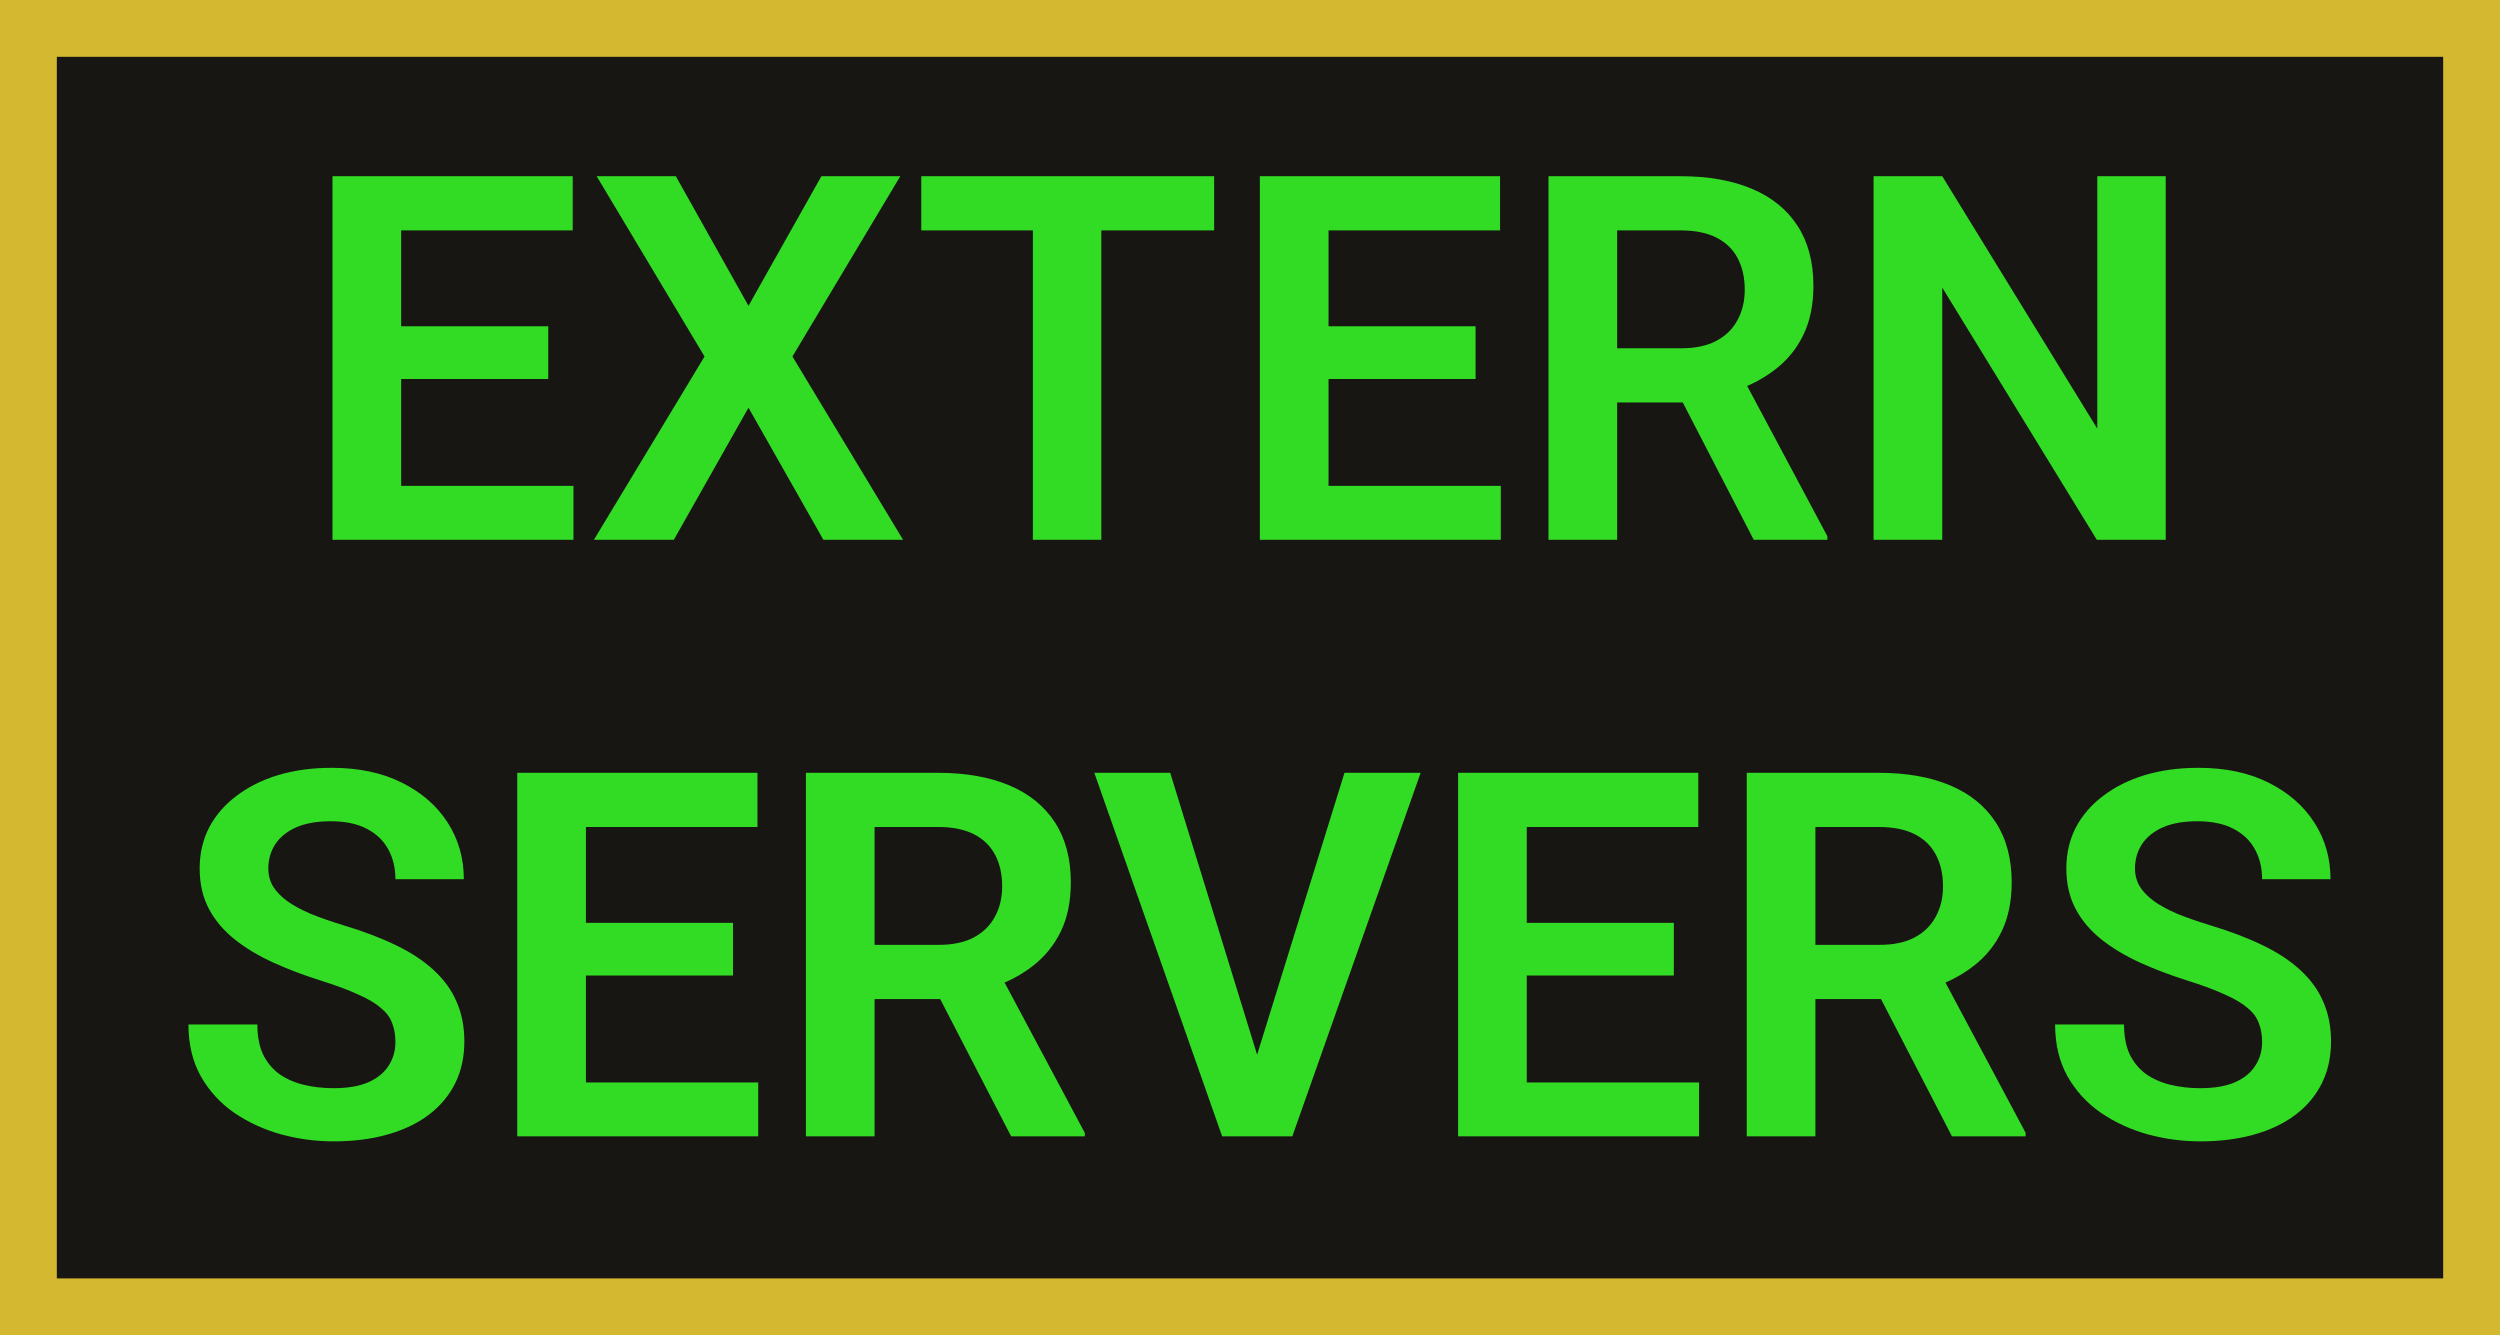 <svg width="88" height="47" viewBox="0 0 88 47" fill="none" xmlns="http://www.w3.org/2000/svg">
<rect width="88" height="47" fill="#D4B930"/>
<rect x="2" y="2" width="84" height="43" fill="#171612"/>
<path d="M20.186 17.102V19H13.383V17.102H20.186ZM14.121 6.203V19H11.704V6.203H14.121ZM19.298 11.485V13.34H13.383V11.485H19.298ZM20.159 6.203V8.11H13.383V6.203H20.159ZM23.789 6.203L26.347 10.765L28.913 6.203H31.69L27.894 12.549L31.787 19H28.983L26.347 14.351L23.719 19H20.906L24.8 12.549L21.003 6.203H23.789ZM38.766 6.203V19H36.357V6.203H38.766ZM42.738 6.203V8.11H32.429V6.203H42.738ZM52.828 17.102V19H46.025V17.102H52.828ZM46.764 6.203V19H44.347V6.203H46.764ZM51.94 11.485V13.34H46.025V11.485H51.94ZM52.802 6.203V8.11H46.025V6.203H52.802ZM54.507 6.203H59.156C60.129 6.203 60.964 6.35 61.661 6.643C62.358 6.936 62.895 7.369 63.27 7.943C63.645 8.518 63.832 9.224 63.832 10.062C63.832 10.724 63.715 11.298 63.48 11.784C63.246 12.271 62.915 12.678 62.487 13.006C62.065 13.334 61.567 13.592 60.993 13.779L60.237 14.166H56.133L56.115 12.259H59.183C59.681 12.259 60.094 12.171 60.422 11.995C60.75 11.819 60.996 11.576 61.16 11.266C61.33 10.955 61.415 10.601 61.415 10.202C61.415 9.774 61.333 9.405 61.169 9.095C61.005 8.778 60.756 8.535 60.422 8.365C60.088 8.195 59.666 8.11 59.156 8.11H56.924V19H54.507V6.203ZM61.731 19L58.77 13.27L61.327 13.261L64.324 18.877V19H61.731ZM76.233 6.203V19H73.808L68.367 10.123V19H65.95V6.203H68.367L73.825 15.089V6.203H76.233ZM13.919 36.678C13.919 36.432 13.881 36.212 13.805 36.019C13.734 35.819 13.602 35.641 13.409 35.482C13.222 35.318 12.955 35.16 12.609 35.008C12.27 34.85 11.83 34.685 11.291 34.516C10.693 34.328 10.137 34.117 9.621 33.883C9.105 33.648 8.651 33.376 8.259 33.065C7.872 32.755 7.57 32.398 7.354 31.993C7.137 31.583 7.028 31.108 7.028 30.569C7.028 30.042 7.14 29.561 7.362 29.128C7.591 28.694 7.913 28.322 8.329 28.012C8.745 27.695 9.234 27.452 9.797 27.282C10.365 27.112 10.992 27.027 11.678 27.027C12.627 27.027 13.447 27.2 14.139 27.546C14.836 27.892 15.375 28.36 15.756 28.952C16.137 29.544 16.327 30.209 16.327 30.947H13.919C13.919 30.549 13.834 30.197 13.664 29.893C13.5 29.588 13.248 29.348 12.908 29.172C12.574 28.996 12.152 28.908 11.643 28.908C11.15 28.908 10.74 28.981 10.412 29.128C10.09 29.274 9.847 29.474 9.683 29.726C9.524 29.977 9.445 30.259 9.445 30.569C9.445 30.804 9.501 31.015 9.612 31.202C9.724 31.384 9.891 31.557 10.113 31.721C10.336 31.879 10.611 32.028 10.94 32.169C11.273 32.304 11.66 32.438 12.1 32.573C12.803 32.784 13.418 33.019 13.945 33.276C14.479 33.534 14.921 33.827 15.273 34.155C15.63 34.483 15.896 34.852 16.072 35.263C16.254 35.673 16.345 36.139 16.345 36.66C16.345 37.211 16.236 37.703 16.02 38.137C15.803 38.57 15.492 38.94 15.088 39.244C14.684 39.549 14.197 39.78 13.629 39.938C13.066 40.097 12.437 40.176 11.739 40.176C11.118 40.176 10.503 40.094 9.894 39.93C9.29 39.76 8.742 39.508 8.25 39.174C7.758 38.834 7.365 38.406 7.072 37.891C6.779 37.369 6.633 36.76 6.633 36.062H9.059C9.059 36.467 9.123 36.812 9.252 37.1C9.387 37.381 9.574 37.612 9.814 37.794C10.06 37.97 10.348 38.099 10.676 38.181C11.004 38.263 11.358 38.304 11.739 38.304C12.231 38.304 12.636 38.236 12.952 38.102C13.274 37.961 13.515 37.768 13.673 37.522C13.837 37.275 13.919 36.994 13.919 36.678ZM26.689 38.102V40H19.887V38.102H26.689ZM20.625 27.203V40H18.208V27.203H20.625ZM25.802 32.485V34.34H19.887V32.485H25.802ZM26.663 27.203V29.11H19.887V27.203H26.663ZM28.368 27.203H33.018C33.99 27.203 34.825 27.35 35.523 27.643C36.22 27.936 36.756 28.369 37.131 28.943C37.506 29.518 37.693 30.224 37.693 31.061C37.693 31.724 37.576 32.298 37.342 32.784C37.107 33.27 36.776 33.678 36.349 34.006C35.927 34.334 35.429 34.592 34.855 34.779L34.099 35.166H29.994L29.977 33.259H33.044C33.542 33.259 33.955 33.171 34.283 32.995C34.611 32.819 34.857 32.576 35.022 32.266C35.191 31.955 35.276 31.601 35.276 31.202C35.276 30.774 35.194 30.405 35.03 30.095C34.866 29.778 34.617 29.535 34.283 29.365C33.949 29.195 33.527 29.11 33.018 29.11H30.785V40H28.368V27.203ZM35.593 40L32.631 34.27L35.188 34.261L38.185 39.877V40H35.593ZM44.136 37.495L47.326 27.203H50.007L45.489 40H43.705L44.136 37.495ZM41.191 27.203L44.364 37.495L44.821 40H43.02L38.52 27.203H41.191ZM59.807 38.102V40H53.004V38.102H59.807ZM53.742 27.203V40H51.325V27.203H53.742ZM58.919 32.485V34.34H53.004V32.485H58.919ZM59.78 27.203V29.11H53.004V27.203H59.78ZM61.485 27.203H66.135C67.107 27.203 67.942 27.35 68.64 27.643C69.337 27.936 69.873 28.369 70.248 28.943C70.623 29.518 70.811 30.224 70.811 31.061C70.811 31.724 70.693 32.298 70.459 32.784C70.225 33.27 69.894 33.678 69.466 34.006C69.044 34.334 68.546 34.592 67.972 34.779L67.216 35.166H63.111L63.094 33.259H66.161C66.659 33.259 67.072 33.171 67.4 32.995C67.728 32.819 67.975 32.576 68.139 32.266C68.309 31.955 68.394 31.601 68.394 31.202C68.394 30.774 68.311 30.405 68.147 30.095C67.983 29.778 67.734 29.535 67.4 29.365C67.066 29.195 66.644 29.11 66.135 29.11H63.902V40H61.485V27.203ZM68.71 40L65.748 34.27L68.306 34.261L71.303 39.877V40H68.71ZM79.626 36.678C79.626 36.432 79.588 36.212 79.512 36.019C79.441 35.819 79.31 35.641 79.116 35.482C78.929 35.318 78.662 35.16 78.316 35.008C77.977 34.85 77.537 34.685 76.998 34.516C76.4 34.328 75.844 34.117 75.328 33.883C74.812 33.648 74.358 33.376 73.966 33.065C73.579 32.755 73.277 32.398 73.061 31.993C72.844 31.583 72.735 31.108 72.735 30.569C72.735 30.042 72.847 29.561 73.069 29.128C73.298 28.694 73.62 28.322 74.036 28.012C74.452 27.695 74.941 27.452 75.504 27.282C76.072 27.112 76.699 27.027 77.385 27.027C78.334 27.027 79.154 27.2 79.846 27.546C80.543 27.892 81.082 28.36 81.463 28.952C81.844 29.544 82.034 30.209 82.034 30.947H79.626C79.626 30.549 79.541 30.197 79.371 29.893C79.207 29.588 78.955 29.348 78.615 29.172C78.281 28.996 77.859 28.908 77.35 28.908C76.857 28.908 76.447 28.981 76.119 29.128C75.797 29.274 75.554 29.474 75.39 29.726C75.231 29.977 75.152 30.259 75.152 30.569C75.152 30.804 75.208 31.015 75.319 31.202C75.431 31.384 75.598 31.557 75.82 31.721C76.043 31.879 76.318 32.028 76.647 32.169C76.981 32.304 77.367 32.438 77.807 32.573C78.51 32.784 79.125 33.019 79.652 33.276C80.186 33.534 80.628 33.827 80.98 34.155C81.337 34.483 81.603 34.852 81.779 35.263C81.961 35.673 82.052 36.139 82.052 36.66C82.052 37.211 81.943 37.703 81.727 38.137C81.51 38.57 81.199 38.94 80.795 39.244C80.391 39.549 79.904 39.78 79.336 39.938C78.773 40.097 78.144 40.176 77.446 40.176C76.825 40.176 76.21 40.094 75.601 39.93C74.997 39.76 74.449 39.508 73.957 39.174C73.465 38.834 73.072 38.406 72.779 37.891C72.486 37.369 72.34 36.76 72.34 36.062H74.766C74.766 36.467 74.83 36.812 74.959 37.1C75.094 37.381 75.281 37.612 75.522 37.794C75.768 37.97 76.055 38.099 76.383 38.181C76.711 38.263 77.065 38.304 77.446 38.304C77.939 38.304 78.343 38.236 78.659 38.102C78.981 37.961 79.222 37.768 79.38 37.522C79.544 37.275 79.626 36.994 79.626 36.678Z" fill="#33DC24"/>
</svg>
